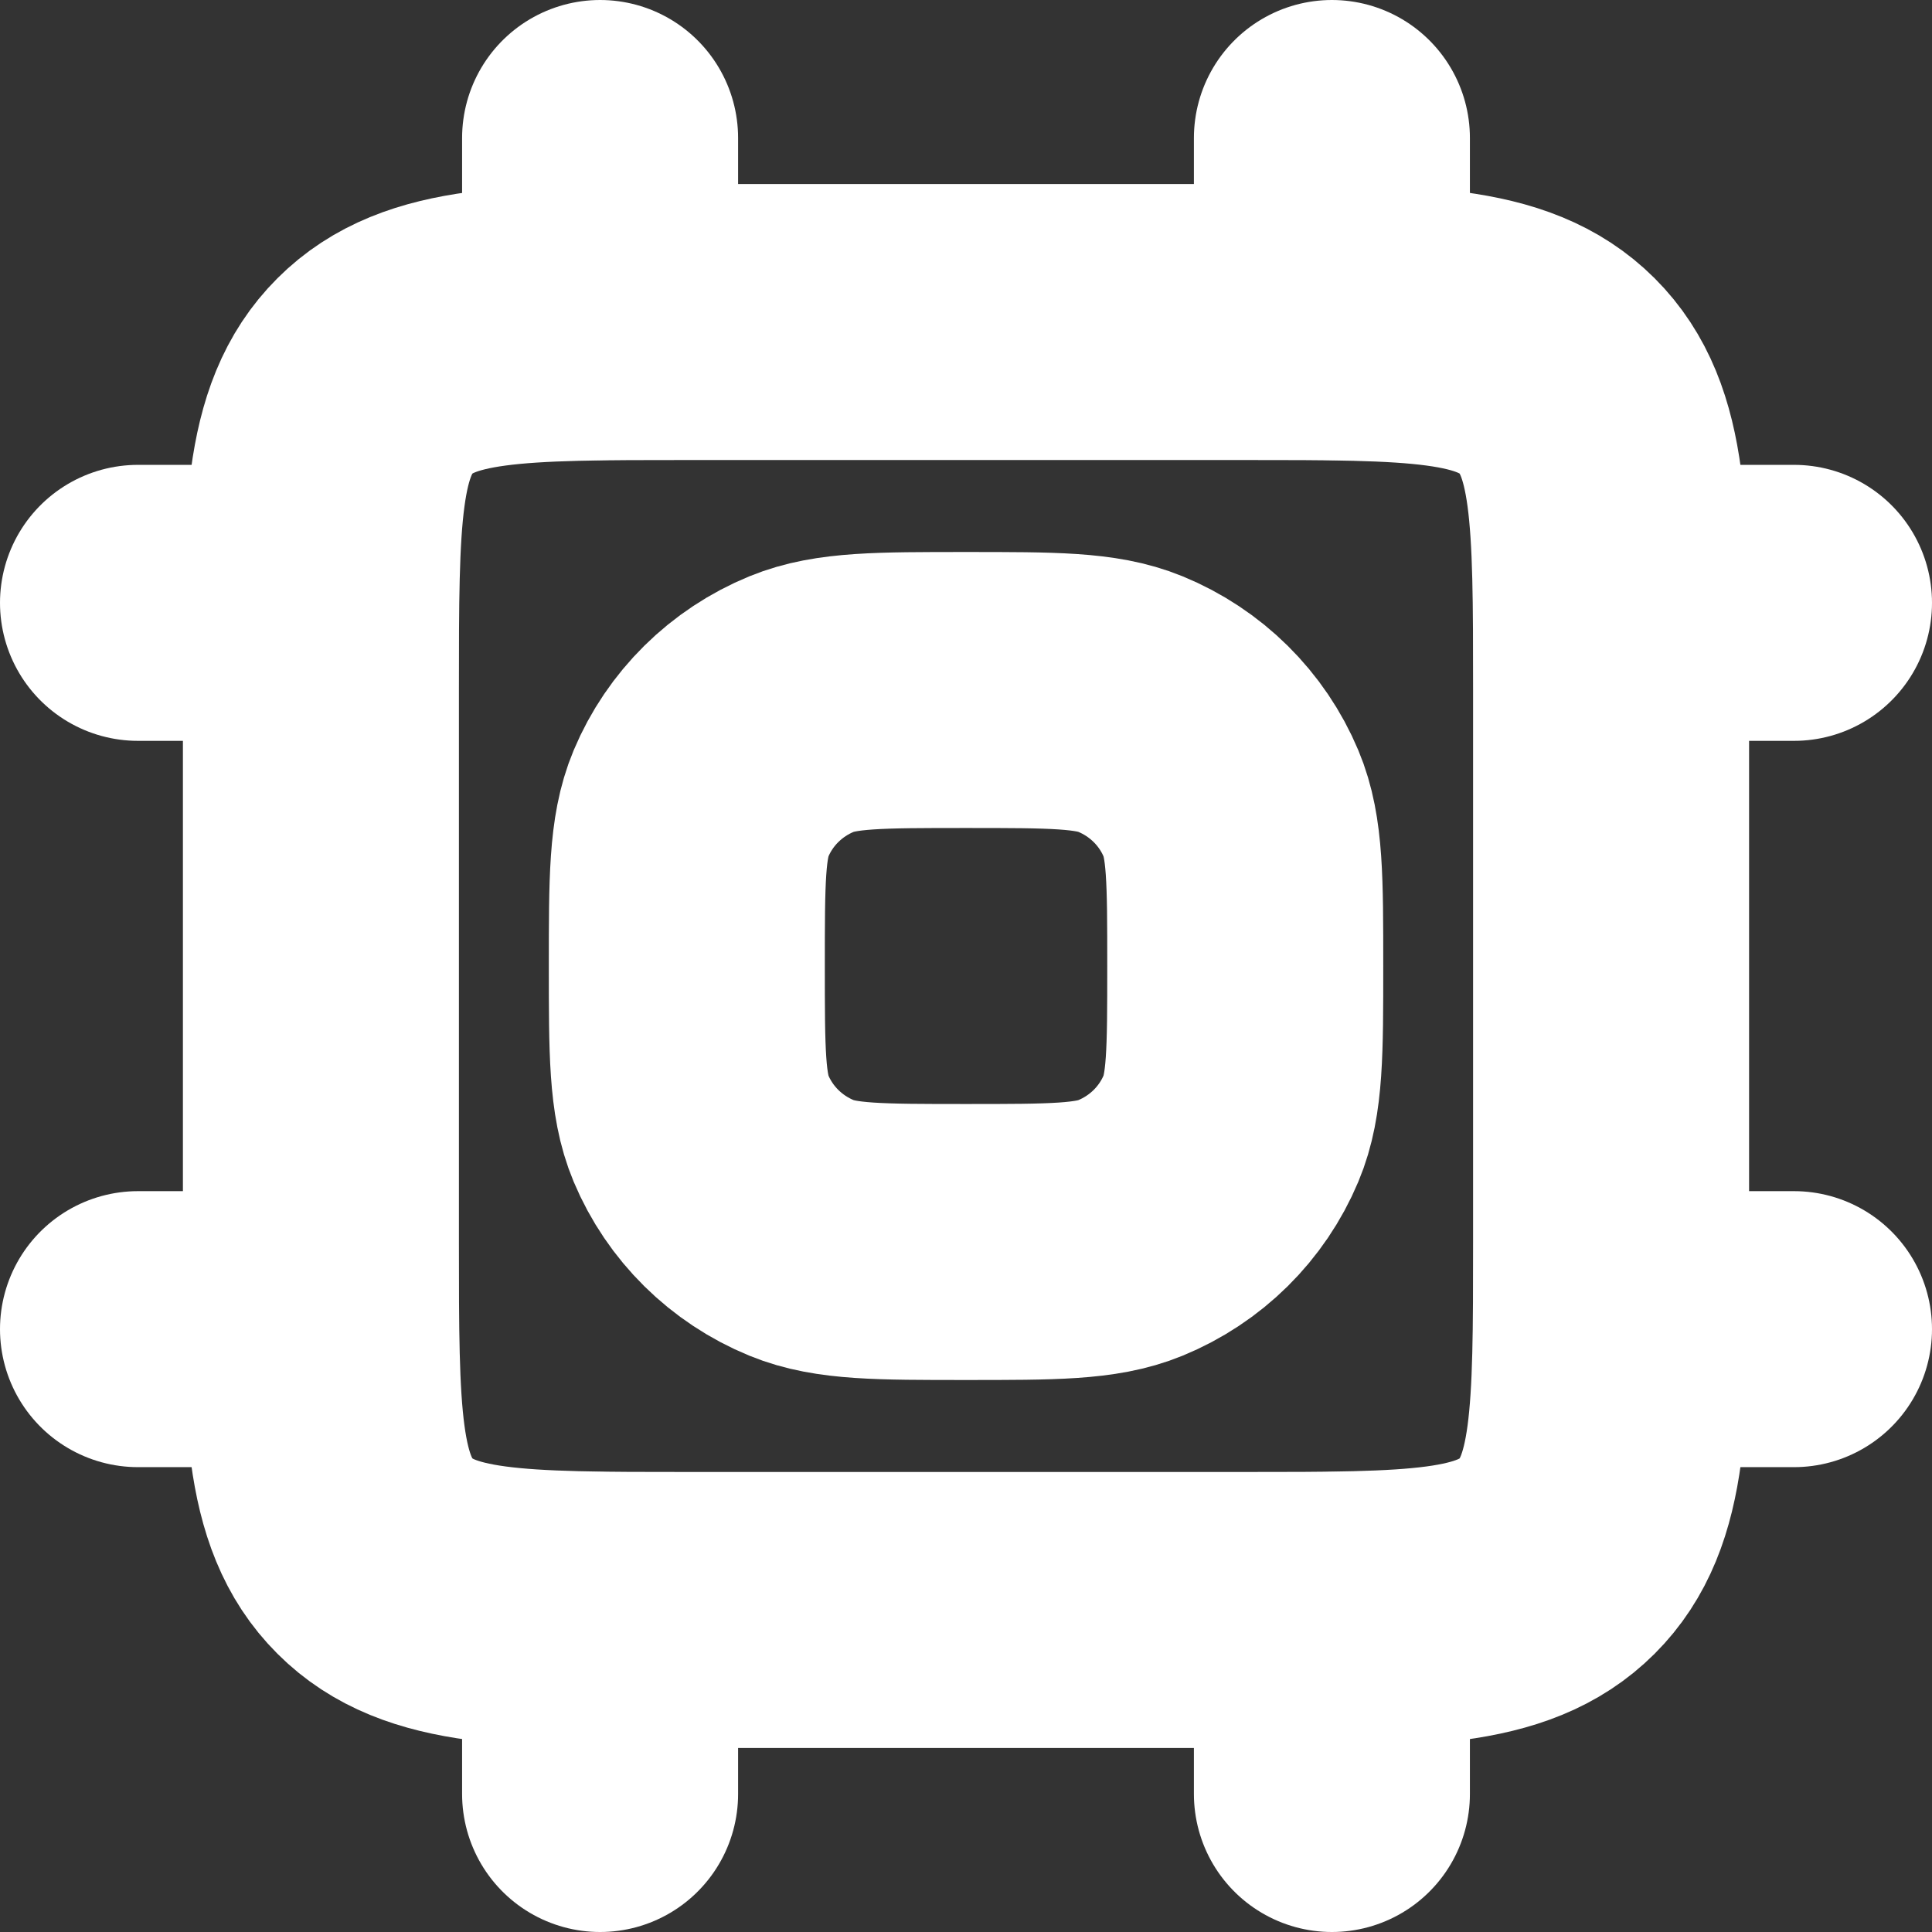 <svg width="28" height="28" viewBox="0 0 28 28" fill="none" xmlns="http://www.w3.org/2000/svg">
<rect x="0" y="0" width="28" height="28" fill="#333333" stroke="none"/>
<path d="M4.651 10C4.651 7.486 4.651 6.229 5.434 5.448C6.216 4.667 7.475 4.667 9.994 4.667H14H18.007C20.525 4.667 21.784 4.667 22.567 5.448C23.349 6.229 23.349 7.486 23.349 10V14V18C23.349 20.514 23.349 21.771 22.567 22.552C21.784 23.333 20.525 23.333 18.007 23.333H14H9.994C7.475 23.333 6.216 23.333 5.434 22.552C4.651 21.771 4.651 20.514 4.651 18V14V10Z" stroke="white" stroke-width="4" stroke-linejoin="round"/>
<path d="M9.954 14C9.954 12.757 9.954 12.136 10.159 11.646C10.433 10.993 10.958 10.474 11.619 10.203C12.115 10 12.743 10 14 10C15.257 10 15.886 10 16.381 10.203C17.042 10.474 17.567 10.993 17.841 11.646C18.047 12.136 18.047 12.757 18.047 14C18.047 15.242 18.047 15.864 17.841 16.354C17.567 17.007 17.042 17.526 16.381 17.797C15.886 18 15.257 18 14 18C12.743 18 12.115 18 11.619 17.797C10.958 17.526 10.433 17.007 10.159 16.354C9.954 15.864 9.954 15.242 9.954 14Z" stroke="white" stroke-width="4" stroke-linejoin="round"/>
<path d="M8.697 4.667V2" stroke="white" stroke-width="4" stroke-linecap="round"/>
<path d="M8.697 26V23.333" stroke="white" stroke-width="4" stroke-linecap="round"/>
<path d="M26 19.263H23.349" stroke="white" stroke-width="4" stroke-linecap="round"/>
<path d="M4.651 19.263H2" stroke="white" stroke-width="4" stroke-linecap="round"/>
<path d="M19.303 4.667V2" stroke="white" stroke-width="4" stroke-linecap="round"/>
<path d="M19.303 26V23.333" stroke="white" stroke-width="4" stroke-linecap="round"/>
<path d="M26 8.737H23.349" stroke="white" stroke-width="4" stroke-linecap="round"/>
<path d="M4.651 8.737H2" stroke="white" stroke-width="4" stroke-linecap="round"/>
</svg>
